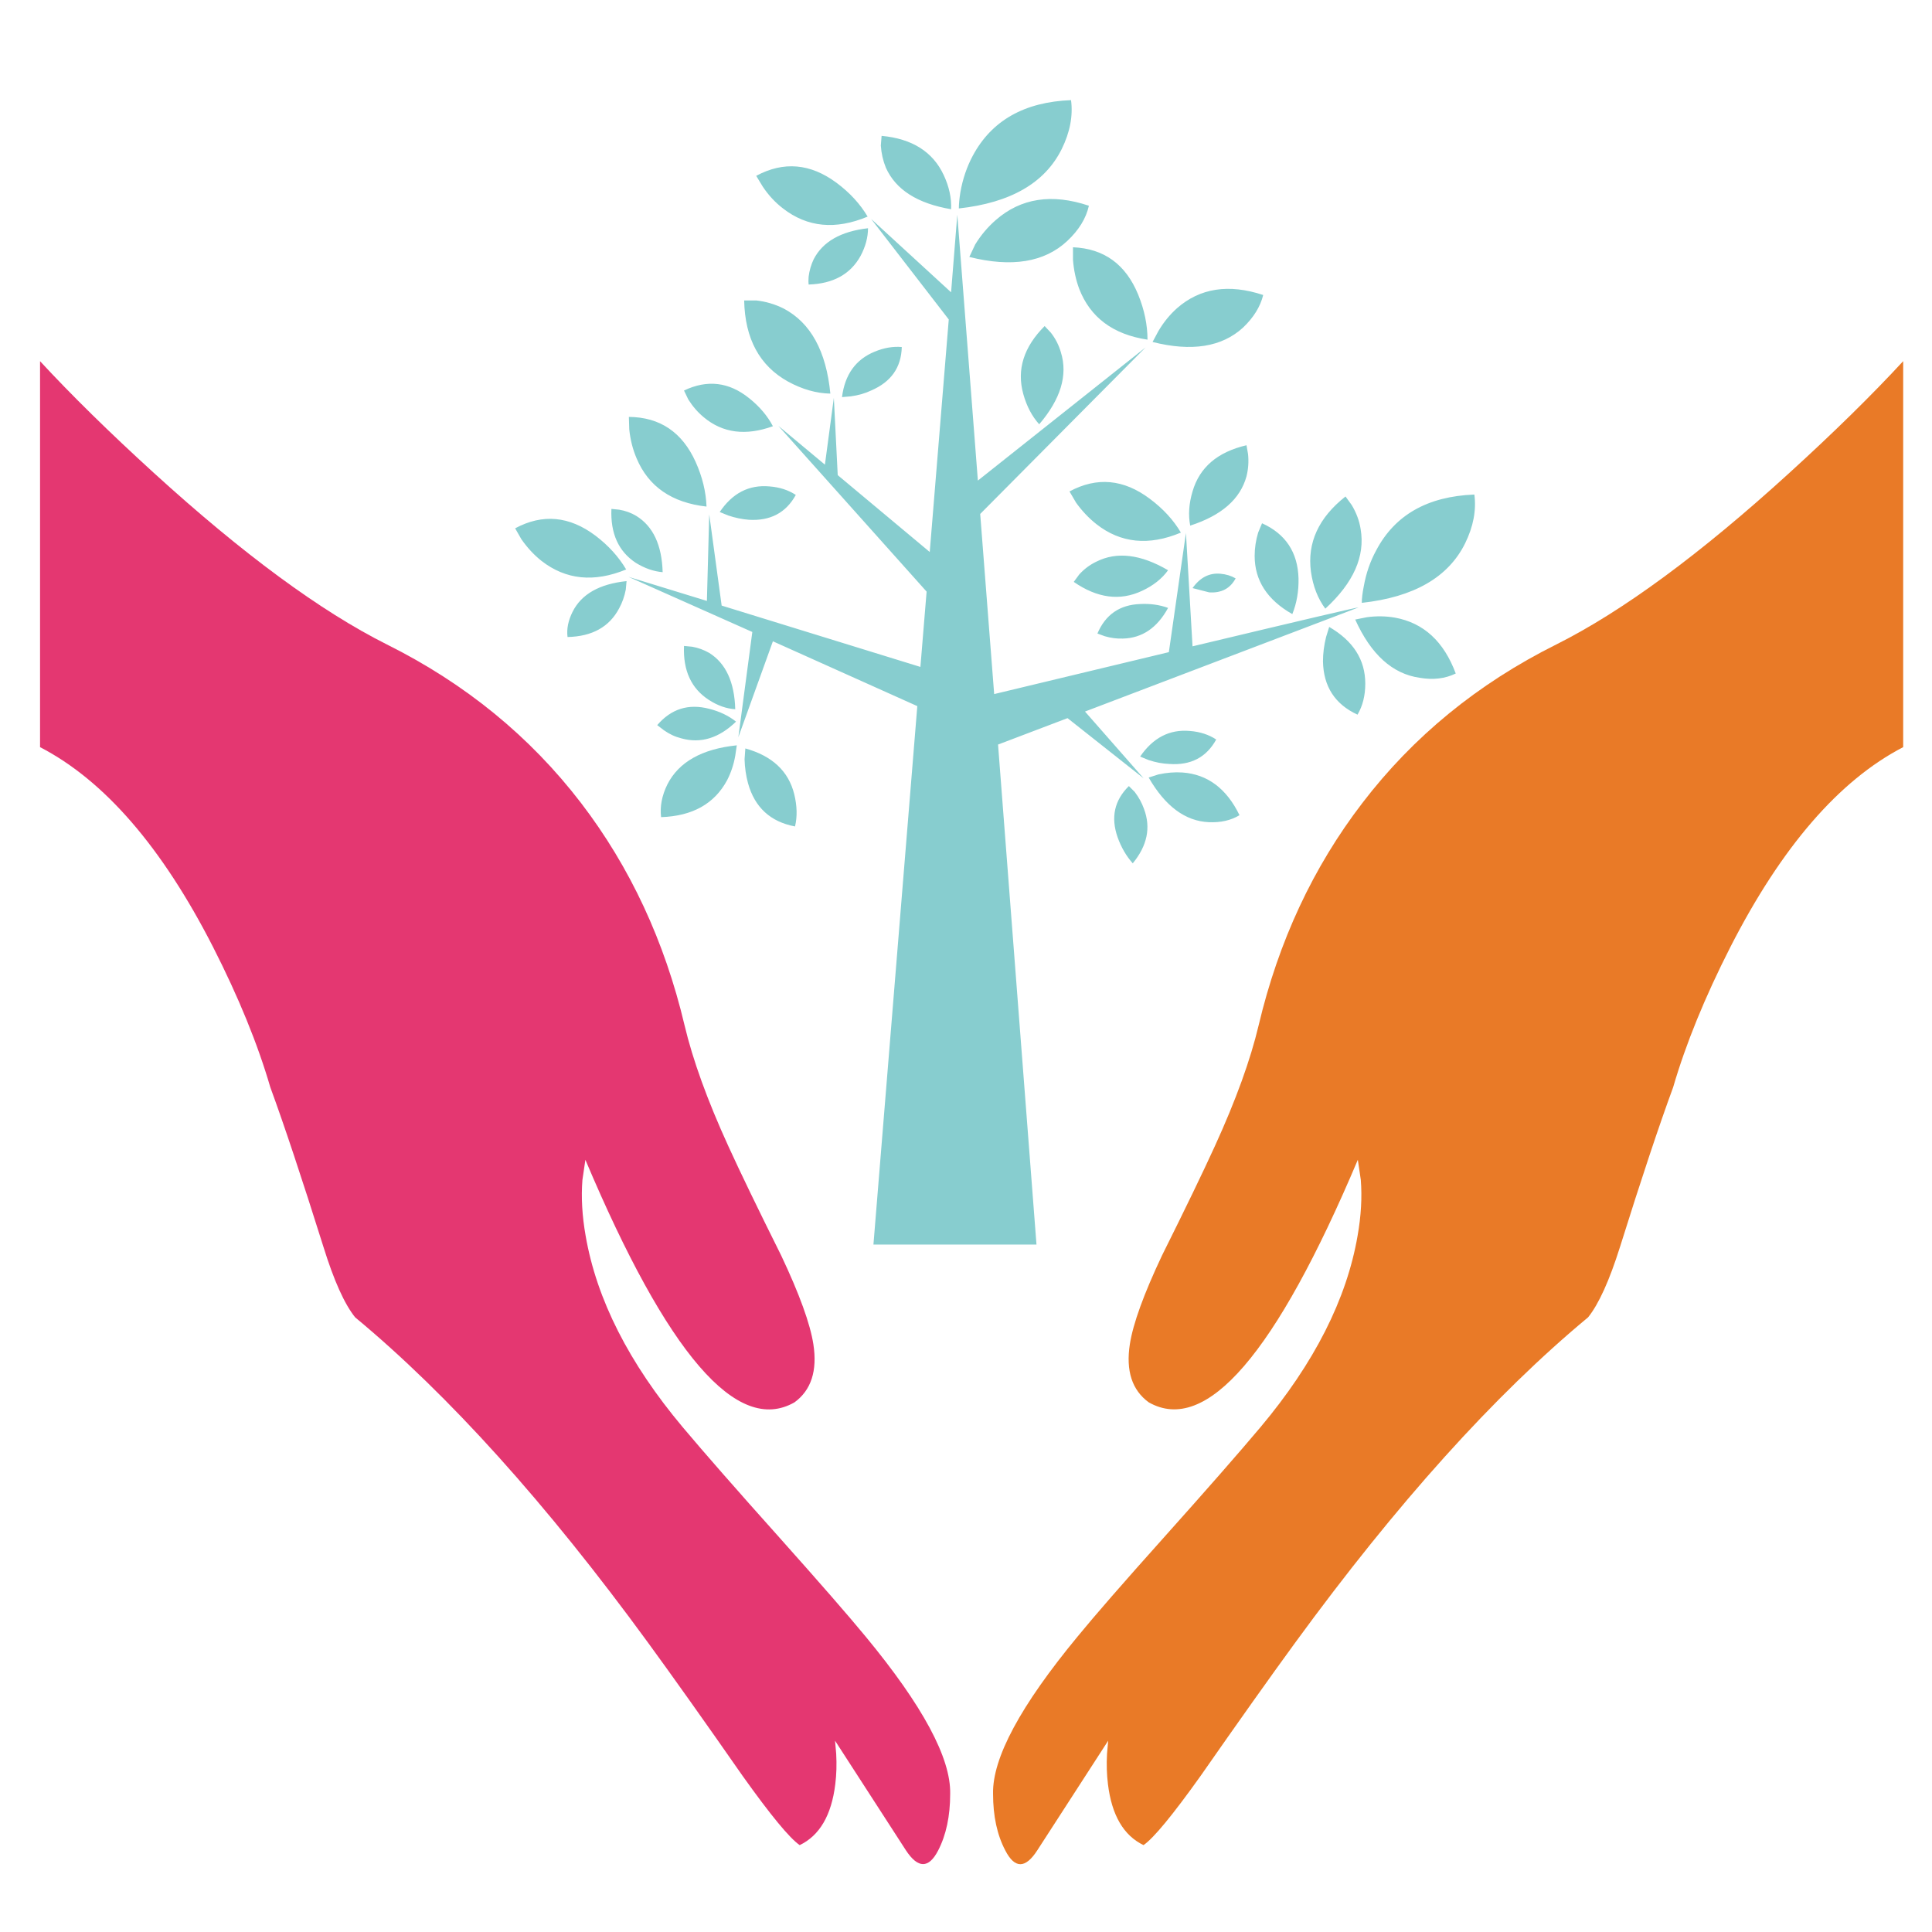 <?xml version="1.0" encoding="utf-8"?>
<!-- Generator: Adobe Illustrator 16.0.0, SVG Export Plug-In . SVG Version: 6.00 Build 0)  -->
<!DOCTYPE svg PUBLIC "-//W3C//DTD SVG 1.1//EN" "http://www.w3.org/Graphics/SVG/1.1/DTD/svg11.dtd">
<svg version="1.1" id="Layer_1" xmlns="http://www.w3.org/2000/svg" xmlns:xlink="http://www.w3.org/1999/xlink" x="0px" y="0px"
	 width="300px" height="300px" viewBox="0 0 300 300" enable-background="new 0 0 300 300" xml:space="preserve">
<g>
	<path fill-rule="evenodd" clip-rule="evenodd" fill="#E43771" d="M6.217,56.08c4.861,5.263,10.75,11.045,17.665,17.347
		c13.83,12.603,25.902,21.489,36.216,26.657c12.155,6.066,22.197,14.267,30.127,24.604c7.622,9.96,12.98,21.466,16.072,34.517
		c1.275,5.381,3.54,11.636,6.797,18.764c1.841,4.036,4.579,9.699,8.213,16.992c2.833,5.994,4.496,10.586,4.992,13.771
		c0.638,4.13-0.341,7.14-2.938,9.027c-8.897,5.074-19.718-7.481-32.462-37.667l-0.46,3.115c-0.212,2.714-0.047,5.605,0.496,8.672
		c1.699,9.866,6.726,19.779,15.081,29.738c3.352,3.988,8.355,9.7,15.011,17.135c6.278,7.032,10.738,12.153,13.382,15.364
		c8.875,10.738,13.252,18.881,13.134,24.427c0,3.47-0.625,6.408-1.876,8.814c-1.462,2.81-3.127,2.798-4.992-0.035l-11.009-17.028
		l0.177,2.018c0.095,1.653,0.047,3.234-0.142,4.745c-0.59,4.814-2.431,7.965-5.522,9.452c-1.558-1.063-4.508-4.638-8.85-10.727
		c-5.924-8.497-10.833-15.411-14.727-20.745c-15.766-21.596-30.918-38.423-45.456-50.483c-1.653-2.053-3.293-5.7-4.921-10.939
		c-3.352-10.668-6.101-18.928-8.249-24.78c-1.959-6.727-4.921-13.984-8.887-21.773c-7.929-15.528-16.886-25.877-26.869-31.046V56.08
		z"/>
	<path fill-rule="evenodd" clip-rule="evenodd" fill="#E97A27" d="M277.859,73.426c6.916-6.301,12.805-12.083,17.666-17.347v59.935
		c-9.959,5.169-18.904,15.518-26.835,31.046c-3.964,7.789-6.926,15.047-8.885,21.773c-2.171,5.899-4.922,14.161-8.249,24.78
		c-1.651,5.239-3.305,8.887-4.956,10.939c-14.538,12.061-29.689,28.888-45.455,50.483c-3.895,5.334-8.803,12.248-14.728,20.745
		c-4.343,6.089-7.293,9.663-8.85,10.727c-3.092-1.487-4.934-4.638-5.523-9.452c-0.189-1.511-0.236-3.092-0.143-4.745l0.179-2.018
		l-11.011,17.028c-1.84,2.856-3.493,2.868-4.957,0.035c-1.273-2.406-1.91-5.345-1.91-8.814c-0.119-5.546,4.26-13.688,13.133-24.427
		c2.645-3.234,7.104-8.355,13.383-15.364c6.632-7.411,11.636-13.122,15.01-17.135c8.355-9.959,13.383-19.872,15.081-29.738
		c0.543-3.066,0.708-5.958,0.496-8.672l-0.461-3.115c-12.744,30.162-23.564,42.718-32.463,37.667
		c-2.597-1.888-3.576-4.897-2.938-9.027c0.494-3.186,2.159-7.777,4.99-13.771c3.635-7.293,6.373-12.956,8.213-16.992
		c3.258-7.128,5.523-13.383,6.798-18.764c3.092-13.051,8.461-24.557,16.107-34.517c7.907-10.337,17.937-18.538,30.093-24.604
		C251.959,94.915,264.031,86.029,277.859,73.426z"/>
	<path fill-rule="evenodd" clip-rule="evenodd" fill="#87CDCF" d="M164.863,23.145c-2.612,5.264-7.936,8.338-15.974,9.223
		c0-0.683,0.08-1.527,0.241-2.532c0.361-2.049,1.004-3.938,1.929-5.666c2.934-5.465,8.018-8.339,15.251-8.62
		C166.632,18,166.149,20.533,164.863,23.145z M121.583,32.367c-1.206-0.924-2.25-2.049-3.134-3.375l-1.025-1.688
		c4.259-2.291,8.419-1.929,12.479,1.085c2.05,1.527,3.657,3.275,4.822,5.245C129.74,35.722,125.361,35.301,121.583,32.367z
		 M137.557,26.038c-0.441-1.085-0.703-2.23-0.783-3.436l0.12-1.507c4.742,0.442,7.956,2.472,9.645,6.088
		c0.844,1.809,1.226,3.577,1.146,5.305C142.46,31.604,139.083,29.454,137.557,26.038z M162.211,50.631l0.965,1.025
		c0.724,0.924,1.245,1.949,1.566,3.075c1.086,3.536-0.04,7.253-3.375,11.151c-1.125-1.246-1.949-2.813-2.472-4.702
		C157.851,57.403,158.956,53.887,162.211,50.631z M151.421,37.973c0.884-1.446,1.949-2.712,3.195-3.797
		c3.898-3.416,8.721-4.159,14.467-2.23c-0.442,1.969-1.567,3.798-3.375,5.486c-3.537,3.295-8.601,4.119-15.191,2.471L151.421,37.973
		z M133.639,39.721c-1.567,2.853-4.26,4.34-8.078,4.461c-0.04-0.282-0.04-0.684,0-1.206c0.121-0.965,0.382-1.869,0.784-2.713
		c1.407-2.733,4.219-4.34,8.439-4.822C134.784,36.848,134.403,38.274,133.639,39.721z M121.704,47.919
		c4.18,2.21,6.591,6.61,7.233,13.201c-2.171-0.04-4.361-0.663-6.571-1.868c-4.42-2.452-6.69-6.651-6.812-12.599h1.869
		C118.91,46.814,120.337,47.236,121.704,47.919z M108.02,71.729c1.045,2.331,1.607,4.642,1.688,6.932
		c-5.385-0.603-9.002-3.094-10.851-7.474c-0.603-1.407-0.985-2.914-1.146-4.521l-0.06-1.929
		C102.475,64.777,105.93,67.108,108.02,71.729z M84.09,87.1c-1.166-0.924-2.21-2.049-3.135-3.375l-0.964-1.688
		c4.26-2.291,8.419-1.909,12.479,1.145c2.008,1.527,3.596,3.275,4.761,5.244C92.248,90.476,87.867,90.034,84.09,87.1z
		 M116.339,61.844c1.607,1.286,2.833,2.732,3.677,4.34c-4.219,1.527-7.796,1.064-10.73-1.387c-0.924-0.763-1.727-1.688-2.411-2.772
		l-0.663-1.386C109.829,58.91,113.204,59.312,116.339,61.844z M123.572,76.853c-1.527,2.773-3.958,4.059-7.293,3.858
		c-1.045-0.081-2.11-0.301-3.195-0.663l-1.326-0.542c1.969-2.934,4.541-4.26,7.715-3.978
		C121.04,75.647,122.407,76.089,123.572,76.853z M120.86,66.123l7.233,6.028l1.386-10.368l0.603,11.996l14.287,11.935l2.954-36.107
		l-12.056-15.612l12.417,11.393l0.964-12.056l3.195,41.291l26.04-20.676l-25.679,25.86l2.17,27.97l27.125-6.511l2.653-18.505
		l1.023,17.601c17.481-4.179,26.062-6.188,25.74-6.028l-42.437,16.155l9.102,10.368l-11.814-9.343l-10.79,4.1l5.968,77.639h-25.317
		l6.811-83.607l-22.423-10.066l-5.365,14.889l2.169-16.335l-19.228-8.56l12.176,3.738l0.361-13.443l1.93,14.166l30.862,9.524
		l0.964-11.694L120.86,66.123z M135.267,60.638c-0.925,0.442-1.969,0.743-3.135,0.904l-1.386,0.121
		c0.441-3.497,2.129-5.847,5.063-7.053c1.447-0.603,2.854-0.844,4.219-0.724C139.948,57.062,138.361,59.312,135.267,60.638z
		 M96.146,79.144c0.964,0.161,1.849,0.482,2.652,0.964c2.611,1.608,3.979,4.521,4.099,8.741c-1.407-0.121-2.793-0.603-4.16-1.447
		c-2.691-1.768-3.958-4.561-3.797-8.378L96.146,79.144z M97.17,91.561c-0.202,1.045-0.543,2.009-1.024,2.893
		c-1.527,2.894-4.2,4.38-8.018,4.461c-0.16-1.246,0.1-2.552,0.784-3.918c1.366-2.732,4.159-4.32,8.379-4.762L97.17,91.561z
		 M110.13,101.386c2.572,1.608,3.918,4.521,4.039,8.741c-1.367-0.08-2.733-0.563-4.099-1.446c-2.732-1.769-4.018-4.562-3.858-8.379
		l1.266,0.121C108.403,100.583,109.286,100.904,110.13,101.386z M105.79,114.648c-0.964-0.241-1.868-0.663-2.712-1.266l-1.025-0.784
		c2.171-2.532,4.862-3.376,8.078-2.532c1.607,0.401,2.994,1.065,4.159,1.989C111.637,114.628,108.804,115.492,105.79,114.648z
		 M112.902,121.158c-1.968,3.658-5.385,5.566-10.248,5.727c-0.2-1.647,0.122-3.335,0.965-5.063
		c1.769-3.496,5.364-5.526,10.789-6.088l-0.24,1.627C113.928,118.727,113.505,119.993,112.902,121.158z M123.331,123.328
		c0.443,1.809,0.483,3.476,0.12,5.003c-3.817-0.723-6.248-2.954-7.293-6.69c-0.321-1.166-0.503-2.411-0.543-3.737l0.122-1.688
		C119.916,117.38,122.447,119.751,123.331,123.328z M228.939,76.793c0.322,2.451-0.16,4.983-1.445,7.595
		c-2.613,5.264-7.958,8.339-16.035,9.223c0-0.684,0.101-1.528,0.301-2.532c0.363-2.05,1.006-3.918,1.93-5.606
		C216.582,79.967,221.666,77.074,228.939,76.793z M193.014,50.873c-3.296,3.014-7.977,3.758-14.045,2.23l0.904-1.688
		c0.803-1.366,1.769-2.552,2.893-3.557c3.577-3.135,8.038-3.817,13.383-2.05C195.706,47.618,194.662,49.306,193.014,50.873z
		 M167.094,78.058l-1.024-1.748c4.26-2.291,8.419-1.909,12.478,1.145c2.049,1.527,3.656,3.275,4.822,5.245
		c-4.982,2.089-9.363,1.647-13.141-1.327C169.063,80.45,168.018,79.345,167.094,78.058z M166.612,40.324v-1.929
		c4.822,0.201,8.197,2.652,10.126,7.354c0.964,2.371,1.446,4.702,1.446,6.992c-5.345-0.804-8.881-3.436-10.608-7.896
		C167.054,43.438,166.732,41.932,166.612,40.324z M167.576,89.21c0.763-0.844,1.647-1.507,2.652-1.989
		c3.174-1.607,6.893-1.166,11.151,1.326c-0.965,1.327-2.311,2.392-4.039,3.195c-3.415,1.608-6.952,1.146-10.608-1.386L167.576,89.21
		z M177.039,93.792c1.567-0.081,3.015,0.121,4.341,0.603c-1.688,3.094-4.019,4.682-6.993,4.761c-0.924,0.041-1.868-0.08-2.832-0.361
		l-1.146-0.422C171.654,95.439,173.865,93.912,177.039,93.792z M185.177,76.311c1.086-3.737,3.879-6.128,8.38-7.173l0.241,1.386
		c0.12,1.166,0.04,2.311-0.241,3.436c-0.965,3.537-3.879,6.088-8.741,7.656C184.494,79.967,184.614,78.199,185.177,76.311z
		 M209.892,78.42c0.724,1.206,1.186,2.451,1.387,3.737c0.723,4.22-1.105,8.338-5.485,12.357c-1.165-1.568-1.909-3.476-2.23-5.727
		c-0.604-4.501,1.186-8.399,5.365-11.694L209.892,78.42z M210.796,110.971c-3.496-1.608-5.284-4.36-5.365-8.258
		c0-1.246,0.161-2.512,0.482-3.798l0.483-1.567c3.736,2.17,5.604,5.104,5.604,8.801C212.001,107.997,211.6,109.605,210.796,110.971z
		 M189.518,89.09c0.884,0.08,1.667,0.321,2.351,0.723c-0.843,1.568-2.21,2.292-4.099,2.171l-2.593-0.664
		C186.343,89.672,187.79,88.929,189.518,89.09z M195.364,82.7l0.604-1.447c3.656,1.648,5.545,4.5,5.666,8.559
		c0.04,2.01-0.281,3.858-0.964,5.546c-3.898-2.209-5.848-5.224-5.848-9.042C194.822,85.111,195.003,83.906,195.364,82.7z
		 M183.61,119.952c3.897,0.281,6.852,2.492,8.86,6.631c-1.326,0.804-2.913,1.166-4.761,1.085c-3.657-0.161-6.772-2.472-9.344-6.932
		l1.507-0.483C181.159,119.973,182.404,119.872,183.61,119.952z M178.366,118.024l-1.327-0.543c2.01-2.933,4.581-4.259,7.717-3.978
		c1.566,0.12,2.933,0.562,4.098,1.326c-1.526,2.773-3.958,4.039-7.293,3.798C180.516,118.586,179.45,118.385,178.366,118.024z
		 M176.195,122.966c0.643,0.844,1.126,1.728,1.447,2.652c1.085,2.894,0.502,5.707-1.749,8.439c-1.004-1.125-1.787-2.471-2.35-4.039
		c-1.085-3.094-0.503-5.747,1.747-7.957L176.195,122.966z M226.047,104.581c-1.648,0.804-3.517,1.025-5.606,0.664
		c-4.22-0.603-7.555-3.617-10.006-9.042l1.808-0.362c1.487-0.201,2.935-0.181,4.34,0.061
		C221.043,96.705,224.198,99.598,226.047,104.581z"/>
</g>
</svg>
